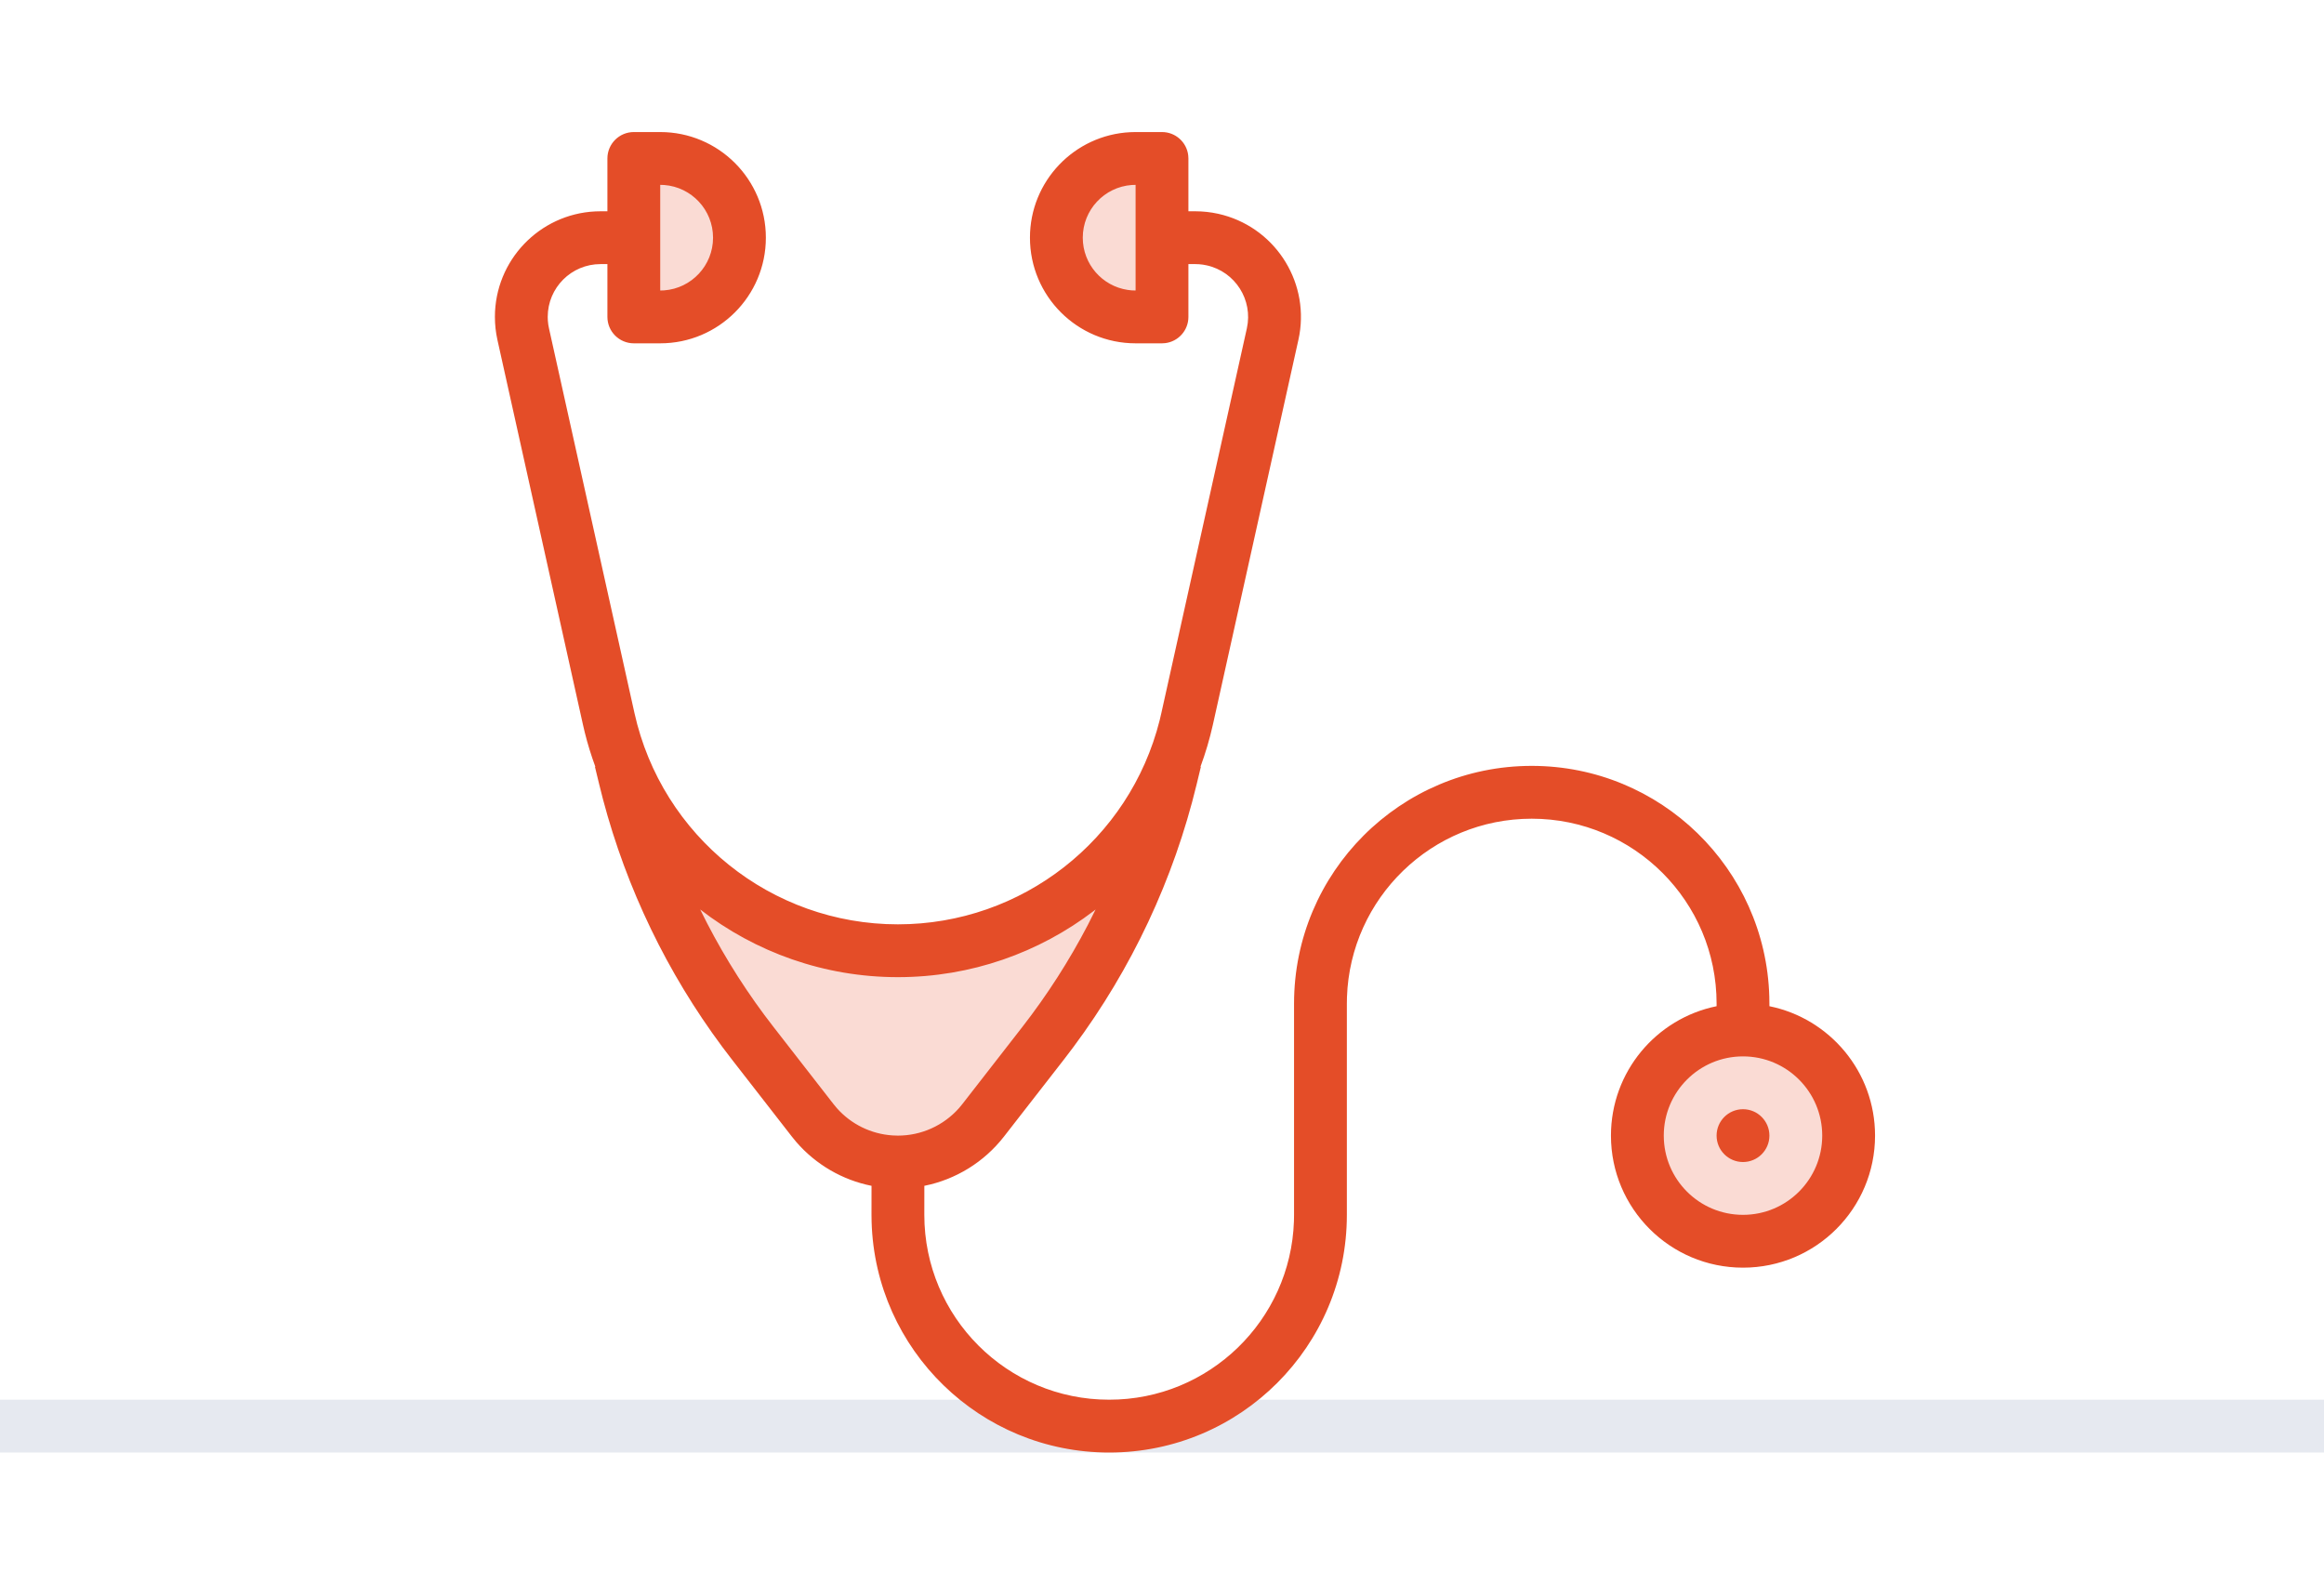 <?xml version="1.0" encoding="UTF-8"?>
<svg width="88px" height="60px" viewBox="0 0 88 60" version="1.1" xmlns="http://www.w3.org/2000/svg" xmlns:xlink="http://www.w3.org/1999/xlink">
    <title>6099BBD2-0401-43B5-9EC5-498114162CC2</title>
    <g id="Sadaļas" stroke="none" stroke-width="1" fill="none" fill-rule="evenodd">
        <g id="01.02.-Sākumlapa-v4---Izvērsts-kalkulātors" transform="translate(-402, -803)">
            <g id="Categories-+-Cities" transform="translate(0, 608)">
                <g id="Categories" transform="translate(215, 0)">
                    <g id="Category-9" transform="translate(0, 180)">
                        <g id="Category-icon-/-MED" transform="translate(187, 15)">
                            <polygon id="Line" fill="#E6E9F0" points="0 53 88 53 88 55 0 55"></polygon>
                            <g id="Icon" transform="translate(18.74, 5)">
                                <path d="M47.26,34 C49.469,34 51.26,35.791 51.26,38 C51.26,40.209 49.469,42 47.26,42 C45.051,42 43.26,40.209 43.26,38 C43.26,35.791 45.051,34 47.26,34 Z M6.771,29.102 C6.692,28.933 6.915,28.867 7.443,28.903 L7.732,28.929 L7.732,28.929 L8.071,28.972 C8.132,28.981 8.195,28.99 8.26,29 C10.593,30.333 12.927,31 15.26,31 C17.464,31 19.37,30.405 20.979,29.216 L21.26,29 L24.26,29 L24.056,29.404 L24.056,29.404 L23.652,30.187 C23.45,30.57 23.25,30.941 23.051,31.299 L22.654,31.999 C19.956,36.666 17.491,39 15.26,39 C13.31,39 11.182,37.039 8.876,33.118 L8.5,32.465 L8.5,32.465 L8.121,31.778 C7.995,31.543 7.867,31.303 7.74,31.056 L7.355,30.3 C7.29,30.171 7.226,30.041 7.161,29.909 L6.771,29.102 L6.771,29.102 Z M6.26,1 C7.917,1 9.26,2.343 9.26,4 C9.26,5.657 7.917,7 6.26,7 L5.26,7 L5.26,1 L6.26,1 Z M25.26,1 L25.26,7 L24.26,7 C22.603,7 21.26,5.657 21.26,4 C21.26,2.402 22.509,1.096 24.084,1.005 L24.26,1 L25.26,1 Z" id="path" fill="#FADBD4"></path>
                                <path d="M6.26,0 C8.469,0 10.26,1.791 10.26,4 C10.26,6.209 8.469,8 6.26,8 L5.26,8 C4.708,8 4.26,7.552 4.26,7 L4.26,5 L4,5 C2.895,5 2,5.895 2,7 C2,7.097 2.007,7.194 2.021,7.29 L2.048,7.434 L5.284,21.997 C6.323,26.673 10.47,30 15.26,30 C19.956,30 24.034,26.802 25.172,22.271 L25.236,21.997 L28.473,7.434 C28.712,6.356 28.032,5.287 26.954,5.048 C26.859,5.027 26.763,5.012 26.666,5.005 L26.52,5 L26.26,5 L26.26,7 C26.26,7.513 25.874,7.936 25.377,7.993 L25.26,8 L24.26,8 C22.051,8 20.26,6.209 20.26,4 C20.26,1.858 21.944,0.109 24.061,0.005 L24.26,0 L25.26,0 C25.773,0 26.196,0.386 26.253,0.883 L26.26,1 L26.26,3 L26.52,3 C26.812,3 27.103,3.032 27.388,3.095 C29.477,3.56 30.819,5.579 30.465,7.666 L30.425,7.868 L27.189,22.431 C27.066,22.981 26.908,23.516 26.717,24.032 L26.732,24.035 L26.573,24.694 C25.702,28.295 24.113,31.68 21.903,34.649 L21.55,35.114 L19.277,38.035 C18.521,39.007 17.447,39.663 16.261,39.901 L16.26,41 C16.26,44.866 19.394,48 23.26,48 C27.046,48 30.129,44.995 30.256,41.241 L30.26,41 L30.26,33 C30.26,28.029 34.29,24 39.26,24 C44.142,24 48.116,27.887 48.256,32.735 L48.261,33.1 C50.543,33.564 52.26,35.581 52.26,38 C52.26,40.761 50.022,43 47.26,43 C44.499,43 42.26,40.761 42.26,38 C42.26,35.581 43.978,33.563 46.26,33.1 L46.26,33 C46.26,29.134 43.126,26 39.26,26 C35.475,26 32.391,29.005 32.264,32.759 L32.26,33 L32.26,41 C32.26,45.971 28.231,50 23.26,50 C18.378,50 14.404,46.113 14.264,41.265 L14.26,41 L14.261,39.901 C13.158,39.68 12.152,39.098 11.408,38.237 L11.243,38.035 L8.971,35.114 L8.617,34.649 C6.524,31.836 4.988,28.65 4.091,25.261 L3.948,24.694 L3.788,24.035 L3.803,24.032 C3.647,23.609 3.512,23.175 3.402,22.729 L3.332,22.431 L0.095,7.868 C0.032,7.583 0,7.292 0,7 C0,4.858 1.684,3.109 3.8,3.005 L4,3 L4.26,3 L4.26,1 C4.26,0.448 4.708,0 5.26,0 L6.26,0 Z M47.26,35 C45.603,35 44.26,36.343 44.26,38 C44.26,39.657 45.603,41 47.26,41 C48.917,41 50.26,39.657 50.26,38 C50.26,36.343 48.917,35 47.26,35 Z M47.26,37 C47.812,37 48.26,37.448 48.26,38 C48.26,38.552 47.812,39 47.26,39 C46.708,39 46.26,38.552 46.26,38 C46.26,37.448 46.708,37 47.26,37 Z M22.746,29.437 L22.678,29.491 C20.604,31.075 18.022,32 15.26,32 C12.468,32 9.858,31.054 7.773,29.437 C8.457,30.837 9.271,32.175 10.204,33.432 L10.55,33.886 L12.822,36.807 L12.952,36.964 C13.491,37.57 14.247,37.94 15.057,37.993 L15.26,38 C16.145,38 16.985,37.62 17.569,36.964 L17.699,36.807 L19.971,33.886 C20.915,32.672 21.745,31.378 22.452,30.022 L22.746,29.437 Z M6.26,2 L6.26,6 L6.409,5.995 C7.444,5.918 8.26,5.054 8.26,4 C8.26,2.946 7.444,2.082 6.409,2.005 L6.26,2 Z M24.26,2 L24.111,2.005 C23.076,2.082 22.26,2.946 22.26,4 C22.26,5.002 22.996,5.831 23.957,5.977 L24.111,5.995 L24.26,6 L24.26,2 Z" id="path" fill="#E44D28" fill-rule="nonzero"></path>
                            </g>
                        </g>
                    </g>
                </g>
            </g>
        </g>
    </g>
</svg>